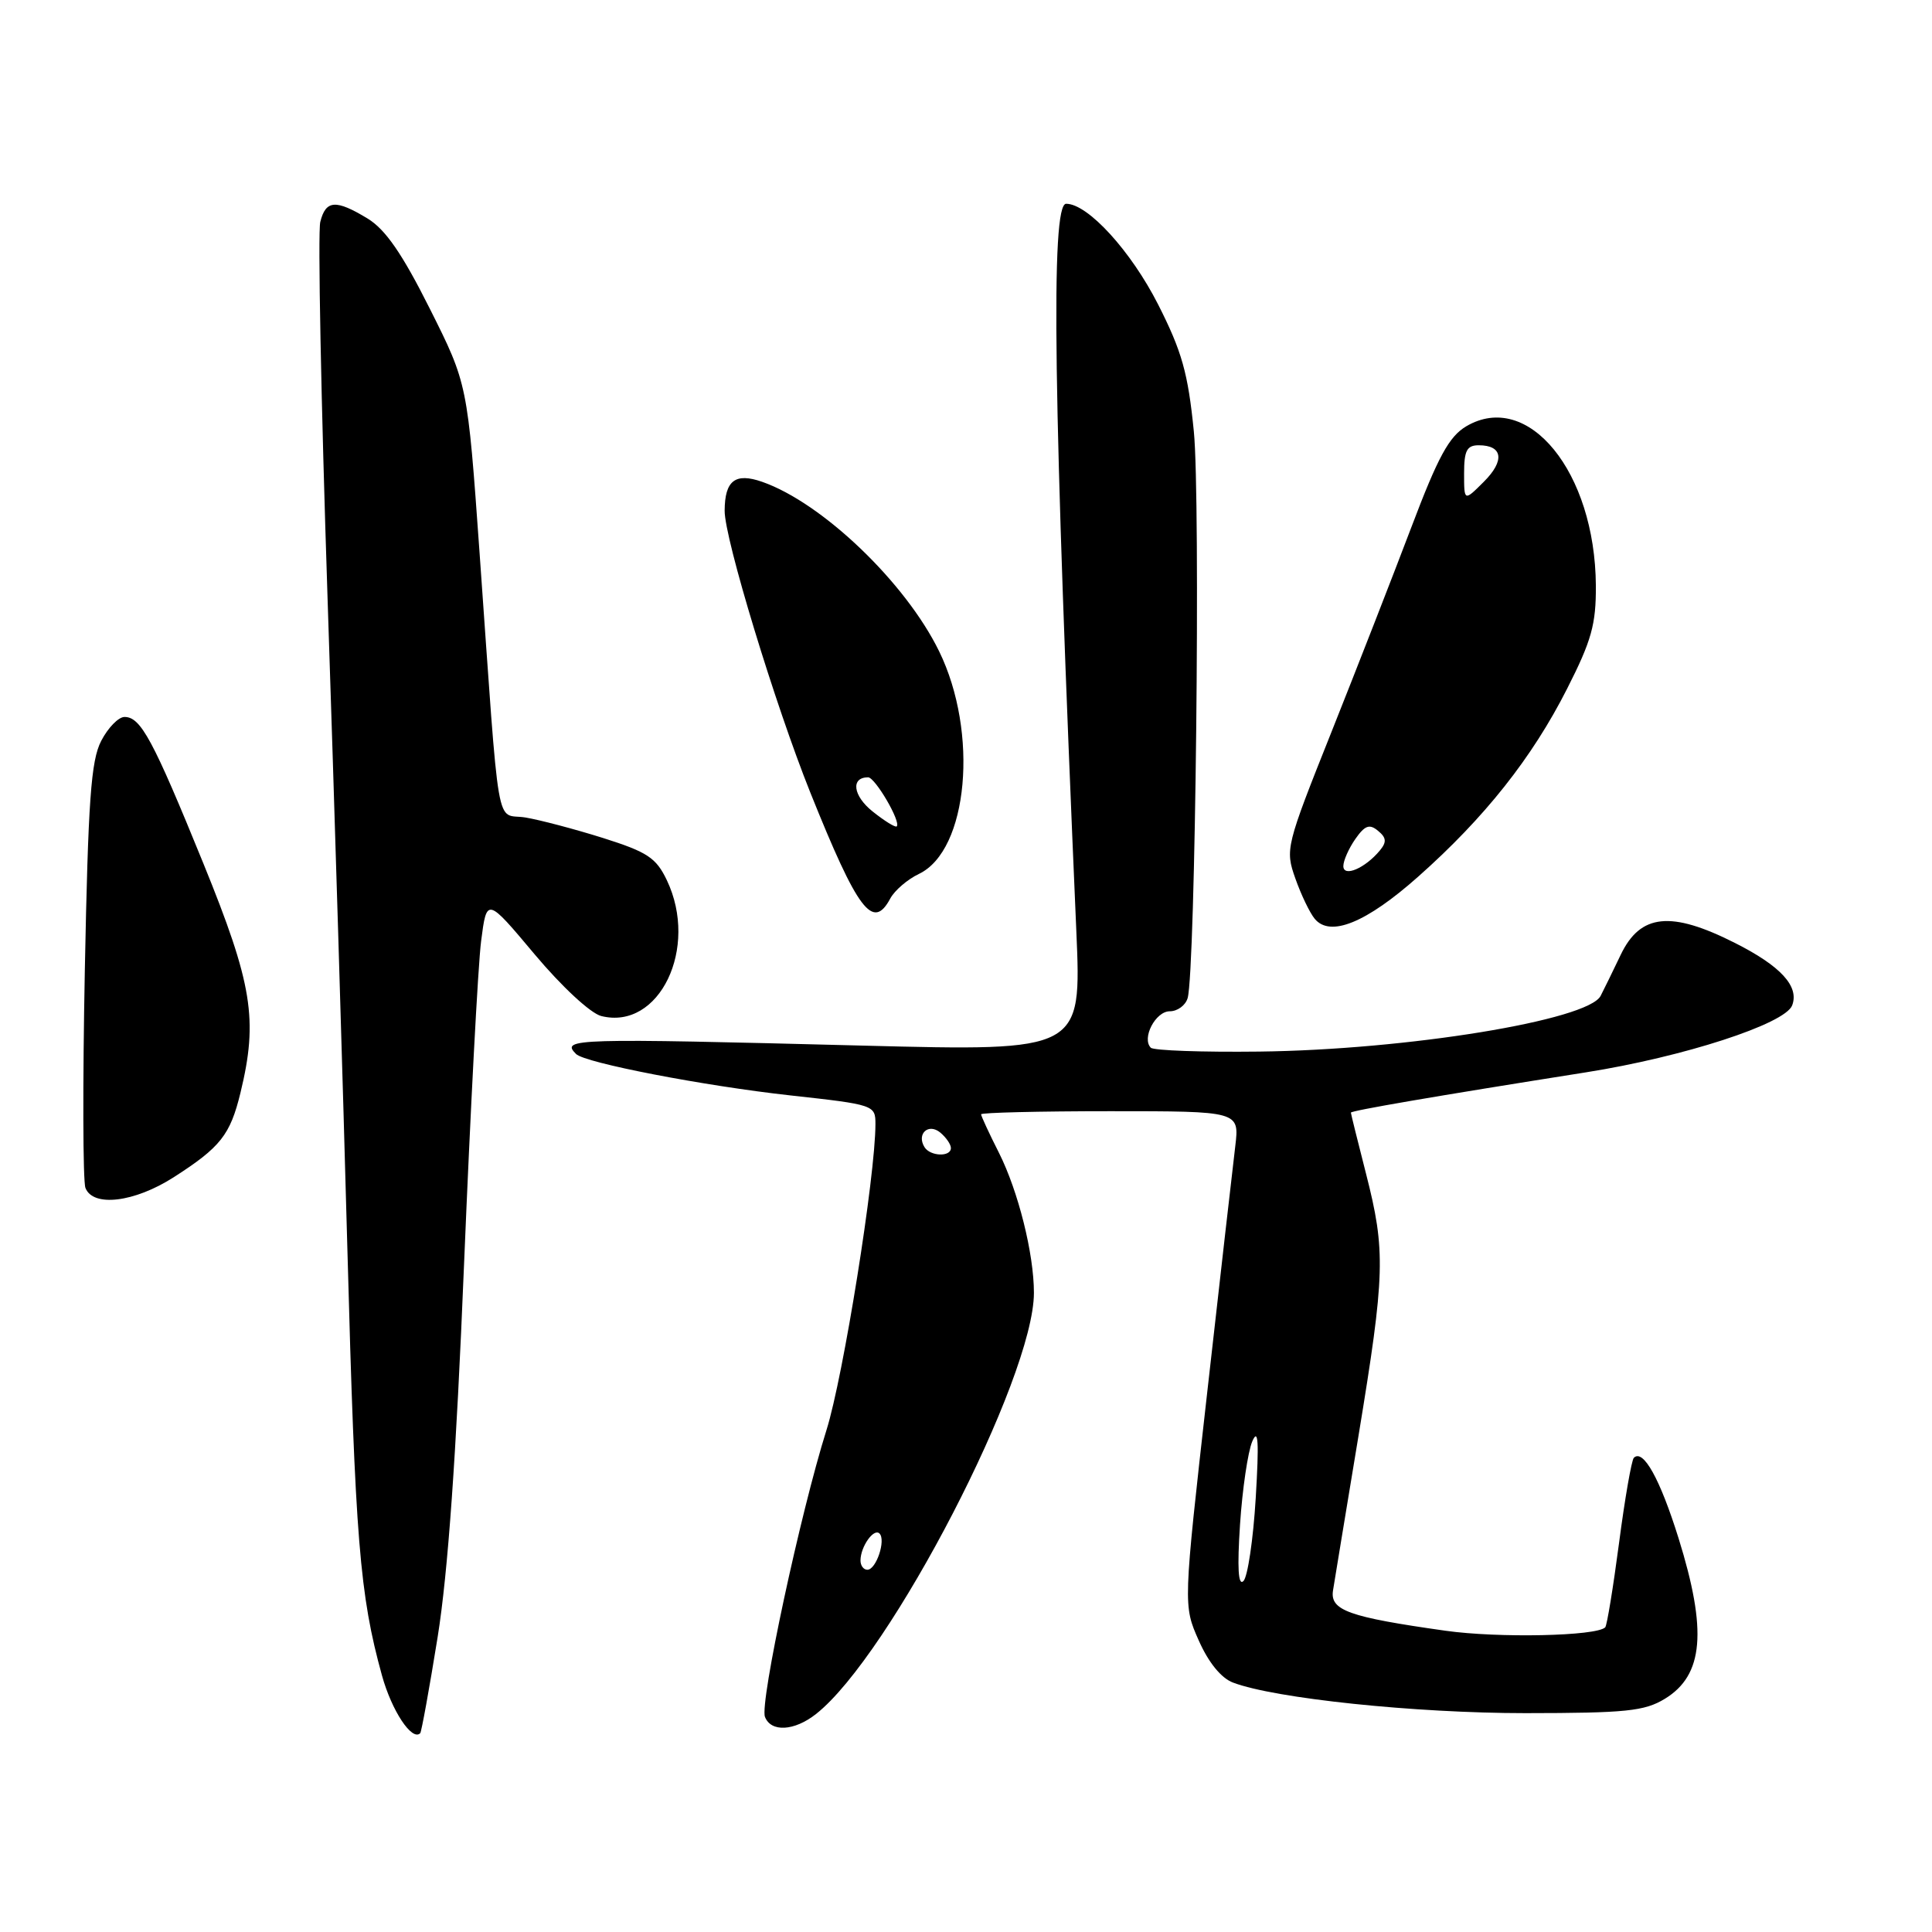 <?xml version="1.0" encoding="UTF-8" standalone="no"?>
<!DOCTYPE svg PUBLIC "-//W3C//DTD SVG 1.1//EN" "http://www.w3.org/Graphics/SVG/1.1/DTD/svg11.dtd" >
<svg xmlns="http://www.w3.org/2000/svg" xmlns:xlink="http://www.w3.org/1999/xlink" version="1.1" viewBox="0 0 256 256">
 <g >
 <path fill="currentColor"
d=" M 57.99 216.92 C 59.36 208.36 60.45 192.99 61.49 167.50 C 62.33 147.15 63.34 127.89 63.75 124.70 C 64.50 118.89 64.50 118.89 70.84 126.45 C 74.44 130.74 78.26 134.28 79.67 134.63 C 87.36 136.56 92.64 125.61 88.36 116.63 C 86.94 113.66 85.79 112.90 79.91 111.04 C 76.16 109.86 71.53 108.64 69.61 108.32 C 65.59 107.67 66.28 111.67 63.54 73.18 C 61.95 50.87 61.95 50.87 56.95 40.90 C 53.30 33.62 51.08 30.41 48.73 28.97 C 44.50 26.40 43.17 26.49 42.44 29.40 C 42.10 30.72 42.54 53.11 43.40 79.15 C 44.27 105.19 45.45 144.05 46.03 165.50 C 47.07 204.10 47.66 211.31 50.61 222.00 C 51.91 226.70 54.59 230.74 55.68 229.66 C 55.85 229.48 56.89 223.75 57.99 216.92 Z  M 108.12 227.12 C 117.96 219.38 137.00 182.58 137.00 171.30 C 137.00 166.14 134.93 157.86 132.38 152.78 C 131.07 150.19 130.00 147.88 130.00 147.65 C 130.00 147.43 137.70 147.24 147.12 147.24 C 164.23 147.24 164.23 147.24 163.68 151.87 C 163.37 154.42 161.69 169.15 159.95 184.61 C 156.78 212.73 156.78 212.73 158.84 217.37 C 160.13 220.29 161.81 222.36 163.38 222.95 C 168.92 225.06 187.51 227.00 202.13 227.00 C 215.45 226.99 217.91 226.74 220.60 225.10 C 225.74 221.97 226.24 216.08 222.41 203.80 C 219.95 195.94 217.73 191.94 216.49 193.17 C 216.19 193.48 215.30 198.57 214.53 204.47 C 213.75 210.38 212.93 215.40 212.70 215.63 C 211.54 216.80 198.53 217.07 191.53 216.08 C 178.70 214.27 176.22 213.38 176.63 210.75 C 176.83 209.51 178.34 200.31 180.00 190.30 C 183.54 168.79 183.63 165.79 181.00 155.50 C 179.90 151.20 179.00 147.57 179.00 147.43 C 179.00 147.17 189.98 145.28 210.15 142.09 C 223.06 140.05 236.53 135.68 237.47 133.22 C 238.43 130.70 235.97 128.01 229.88 124.94 C 221.41 120.66 217.36 121.08 214.76 126.50 C 213.71 128.70 212.51 131.15 212.09 131.96 C 210.42 135.19 186.44 139.11 166.84 139.34 C 159.32 139.43 152.87 139.20 152.49 138.83 C 151.25 137.58 153.11 134.00 155.00 134.00 C 156.03 134.00 157.09 133.21 157.37 132.25 C 158.40 128.67 159.09 66.17 158.19 57.17 C 157.42 49.43 156.61 46.56 153.46 40.35 C 149.86 33.26 144.15 27.00 141.27 27.00 C 139.20 27.00 139.57 53.20 142.62 123.39 C 143.31 139.29 143.31 139.29 114.40 138.55 C 75.86 137.56 74.27 137.60 76.33 139.66 C 77.51 140.84 93.25 143.88 104.75 145.15 C 115.83 146.37 116.00 146.43 116.00 148.94 C 116.00 155.84 111.74 182.43 109.51 189.50 C 106.06 200.46 100.65 225.64 101.36 227.49 C 102.15 229.55 105.24 229.39 108.12 227.12 Z  M 23.02 155.99 C 29.22 152.01 30.50 150.39 31.86 144.81 C 34.22 135.10 33.46 130.42 26.94 114.39 C 20.25 97.96 18.65 95.00 16.50 95.00 C 15.70 95.00 14.31 96.43 13.41 98.17 C 12.05 100.79 11.68 106.03 11.24 128.57 C 10.95 143.54 10.98 156.51 11.32 157.40 C 12.32 159.99 17.80 159.33 23.02 155.99 Z  M 187.93 116.15 C 196.72 108.35 203.01 100.42 207.65 91.26 C 210.89 84.88 211.49 82.73 211.46 77.59 C 211.36 62.54 202.49 51.65 194.28 56.49 C 192.01 57.84 190.55 60.51 187.02 69.84 C 184.59 76.25 179.82 88.47 176.43 96.98 C 170.37 112.17 170.28 112.55 171.64 116.40 C 172.40 118.56 173.56 120.97 174.21 121.75 C 176.26 124.22 181.03 122.28 187.93 116.15 Z  M 117.97 119.05 C 118.55 117.98 120.25 116.52 121.76 115.80 C 128.30 112.69 129.71 97.07 124.43 86.28 C 119.98 77.18 108.95 66.62 100.98 63.84 C 97.42 62.60 96.04 63.67 96.02 67.67 C 95.99 71.32 102.70 93.37 107.38 105.04 C 113.67 120.70 115.67 123.35 117.97 119.05 Z  M 164.31 202.00 C 164.62 197.32 165.35 192.38 165.93 191.00 C 166.73 189.13 166.84 191.01 166.39 198.50 C 166.06 204.00 165.32 208.95 164.76 209.50 C 164.07 210.18 163.93 207.77 164.31 202.00 Z  M 114.02 206.75 C 114.04 204.91 115.79 202.45 116.54 203.20 C 117.41 204.08 116.10 208.00 114.93 208.00 C 114.42 208.00 114.01 207.44 114.02 206.75 Z  M 122.50 152.00 C 121.42 150.25 123.02 148.77 124.59 150.07 C 125.37 150.72 126.00 151.64 126.00 152.12 C 126.00 153.33 123.26 153.23 122.50 152.00 Z  M 178.00 114.76 C 178.00 114.04 178.72 112.42 179.59 111.17 C 180.86 109.36 181.47 109.14 182.60 110.09 C 183.71 111.00 183.76 111.58 182.84 112.69 C 180.89 115.05 178.00 116.28 178.00 114.76 Z  M 194.00 62.73 C 194.00 59.70 194.37 59.00 195.94 59.00 C 199.13 59.00 199.42 61.04 196.62 63.83 C 194.00 66.45 194.00 66.45 194.00 62.73 Z  M 115.62 107.52 C 113.02 105.44 112.70 103.00 115.03 103.00 C 115.96 103.00 119.42 108.92 118.82 109.50 C 118.65 109.68 117.21 108.79 115.62 107.52 Z "/>
</g>
</svg>
